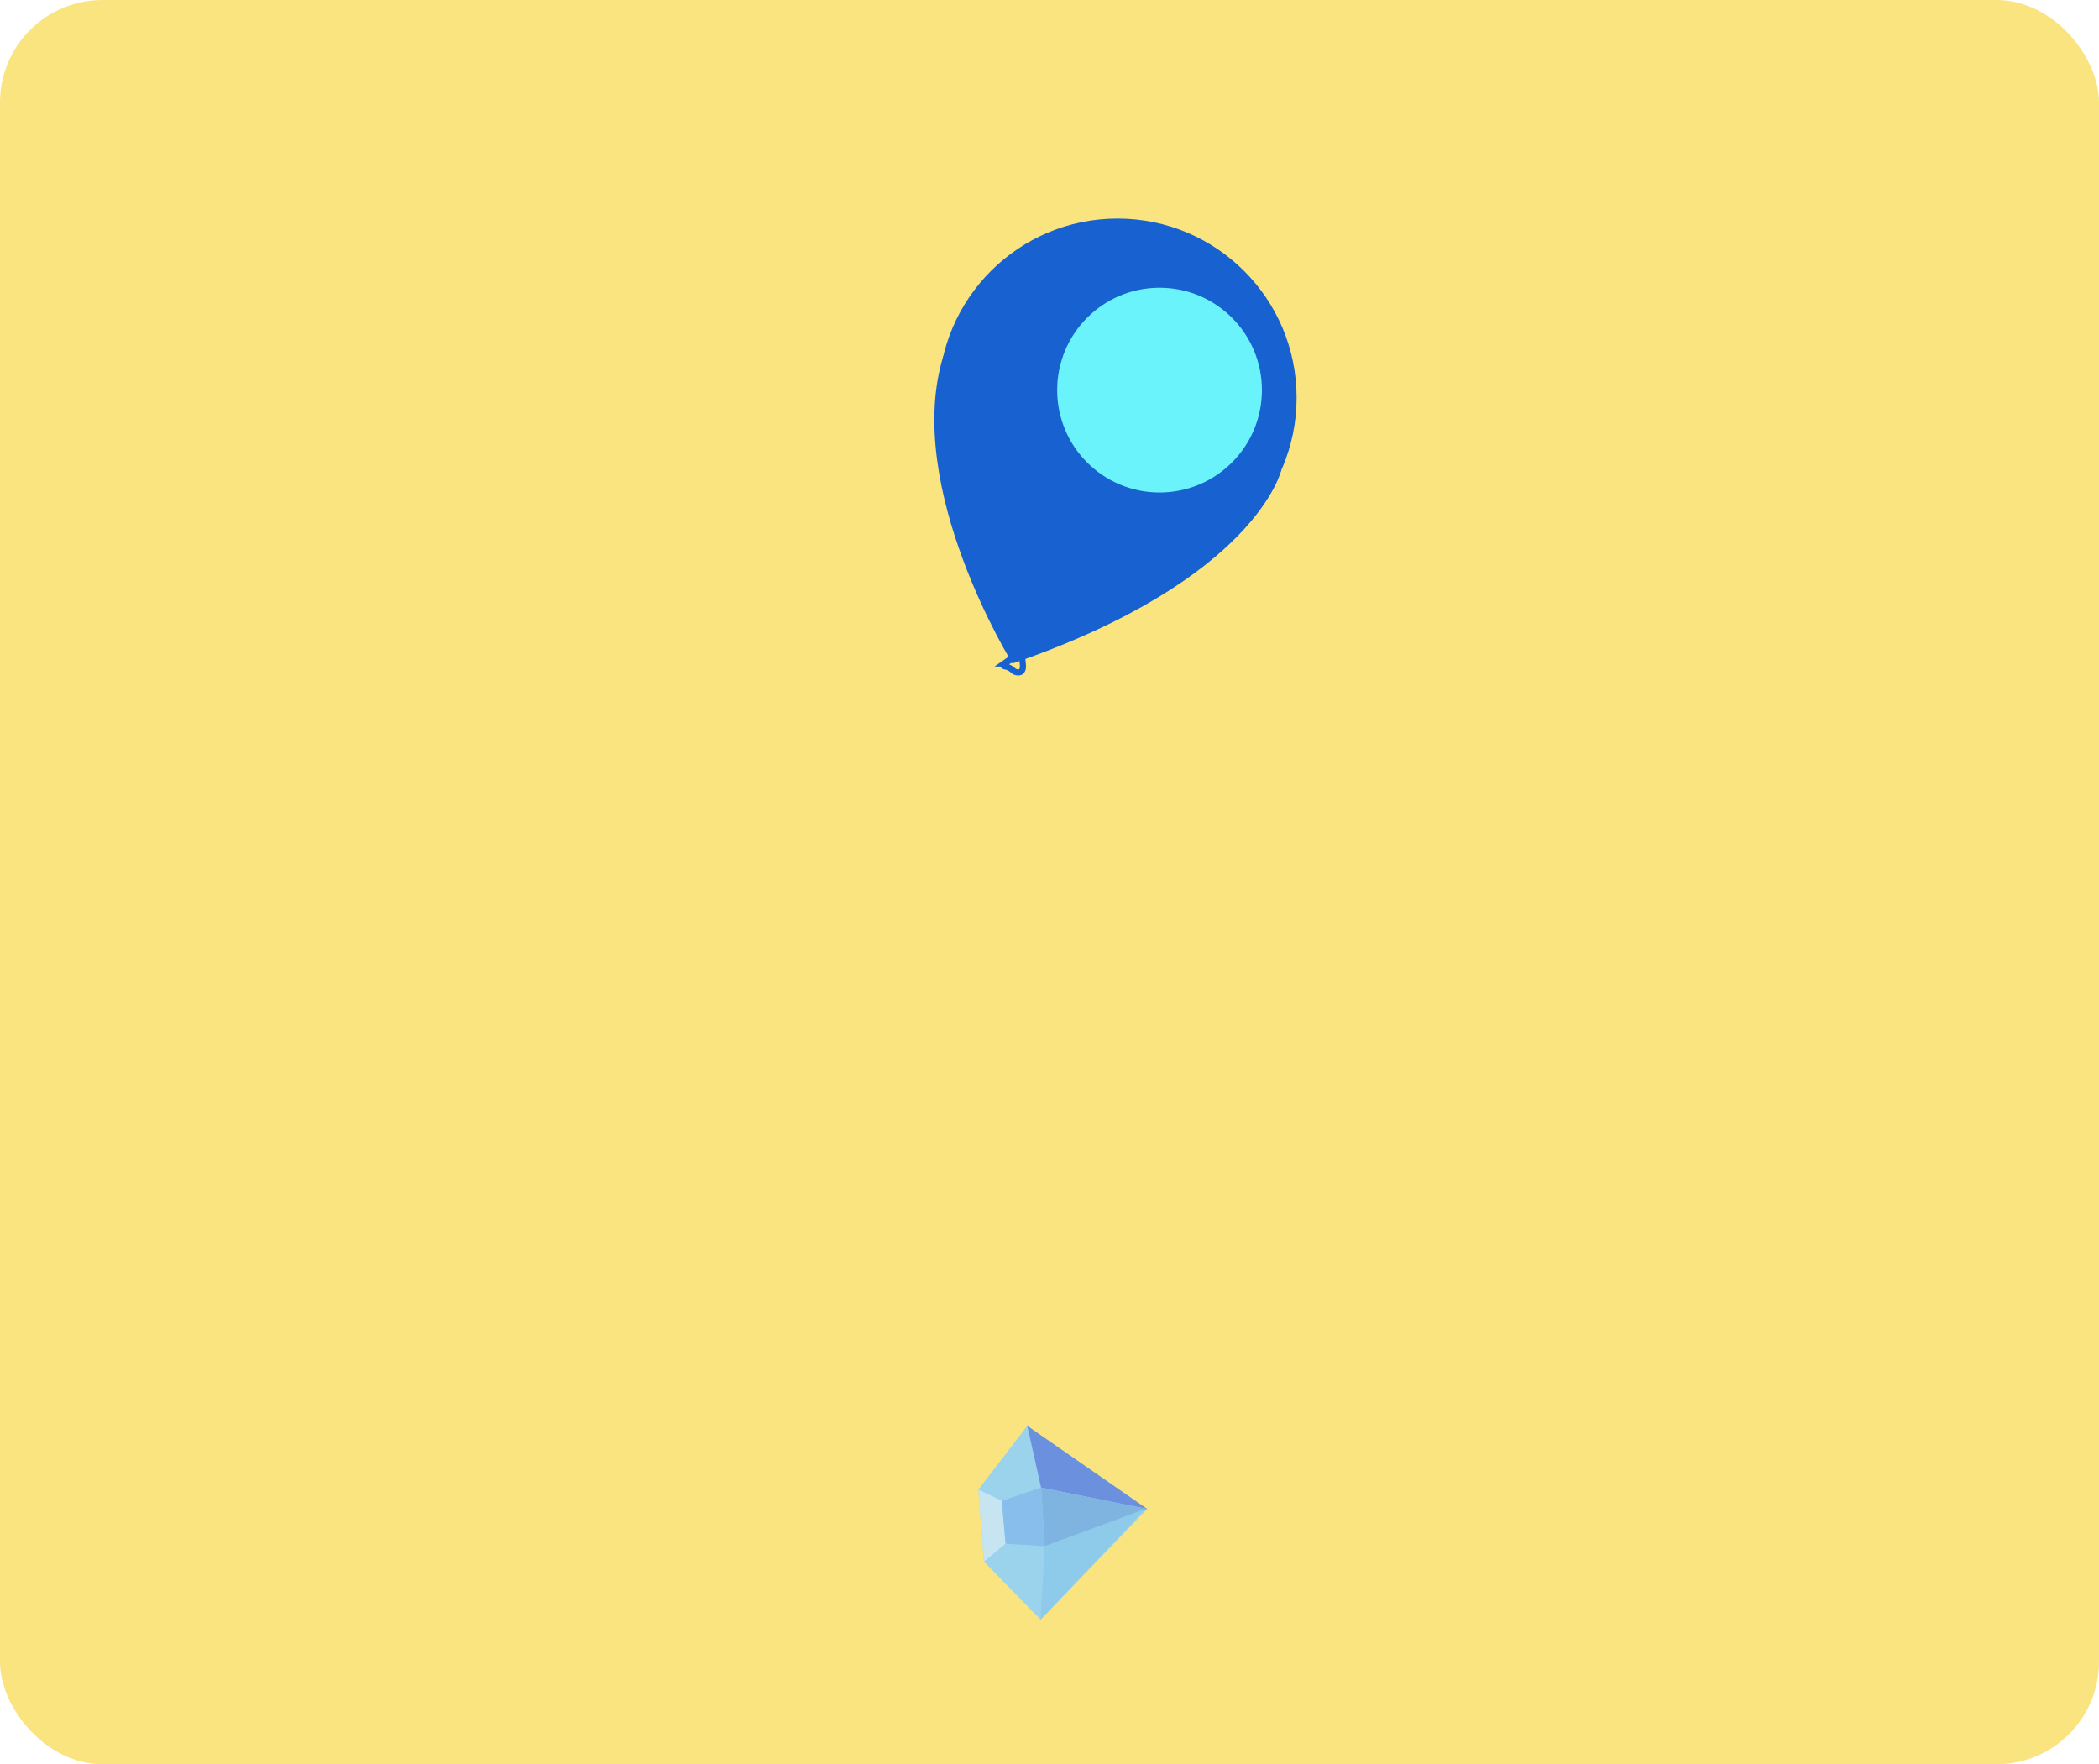 <svg xmlns="http://www.w3.org/2000/svg" width="435" height="365.628" viewBox="0 0 435 365.628"><defs><style>.a{fill:#f9e480;}.b{fill:#1762d0;}.c{fill:#6bf3fb;}.d{fill:none;stroke:#1762d0;stroke-miterlimit:10;stroke-width:1.267px;}.e{fill:#9bd3ec;}.f{fill:#c6e5f0;}.g{fill:#6b90dd;}.h{fill:#7fb4e0;}.i{fill:#8ecbeb;}.j{fill:#88beeb;}</style></defs><g transform="translate(-852.608 -218.346)"><rect class="a" width="435" height="365.628" rx="21.237" transform="translate(852.608 218.346)"/><g transform="translate(1046.244 263.644)"><g transform="translate(0 0)"><circle class="b" cx="37.112" cy="37.112" r="37.112" transform="translate(0.85)"/><path class="b" d="M1106.144,311.1s-5.1,22.714-55.732,40.16c0,0-22.732-36.5-14.342-63.68Z" transform="translate(-1034.211 -259.057)"/><circle class="c" cx="21.217" cy="21.217" r="21.217" transform="translate(25.453 14.334)"/></g><path class="d" d="M1050.2,345.878l-2.412,1.683a.45.45,0,0,0-.2.224c-.084.3.377.389.684.433a3.308,3.308,0,0,1,1.378.786,1.49,1.49,0,0,0,1.489.321c.724-.374.548-1.427.454-2.237a5.141,5.141,0,0,1,.994-3.643" transform="translate(-1033.325 -255.355)"/></g><g transform="translate(1055.359 513.844)"><path class="e" d="M1055.657,535.651l22.1-22.94-24.853-17.231-10.149,13.214,1.163,14.906Z" transform="translate(-1042.76 -495.48)"/><path class="f" d="M1043.922,522.779l4.478-3.7-.778-8.88-4.863-2.326Z" transform="translate(-1042.76 -494.659)"/><path class="g" d="M1077.131,512.712l-22-4.44-2.854-12.791Z" transform="translate(-1042.129 -495.48)"/><path class="h" d="M1059.452,508.385l17.5,3.532-21.259,7.717-.74-12.157,4.5.908" transform="translate(-1041.951 -494.685)"/><path class="i" d="M1054.855,534.581l.846-15.223,20.826-7.717Z" transform="translate(-1041.958 -494.409)"/><path class="j" d="M1047.32,510.225l8.14-2.749.74,12.157-8.1-.529Z" transform="translate(-1042.457 -494.685)"/></g></g></svg>